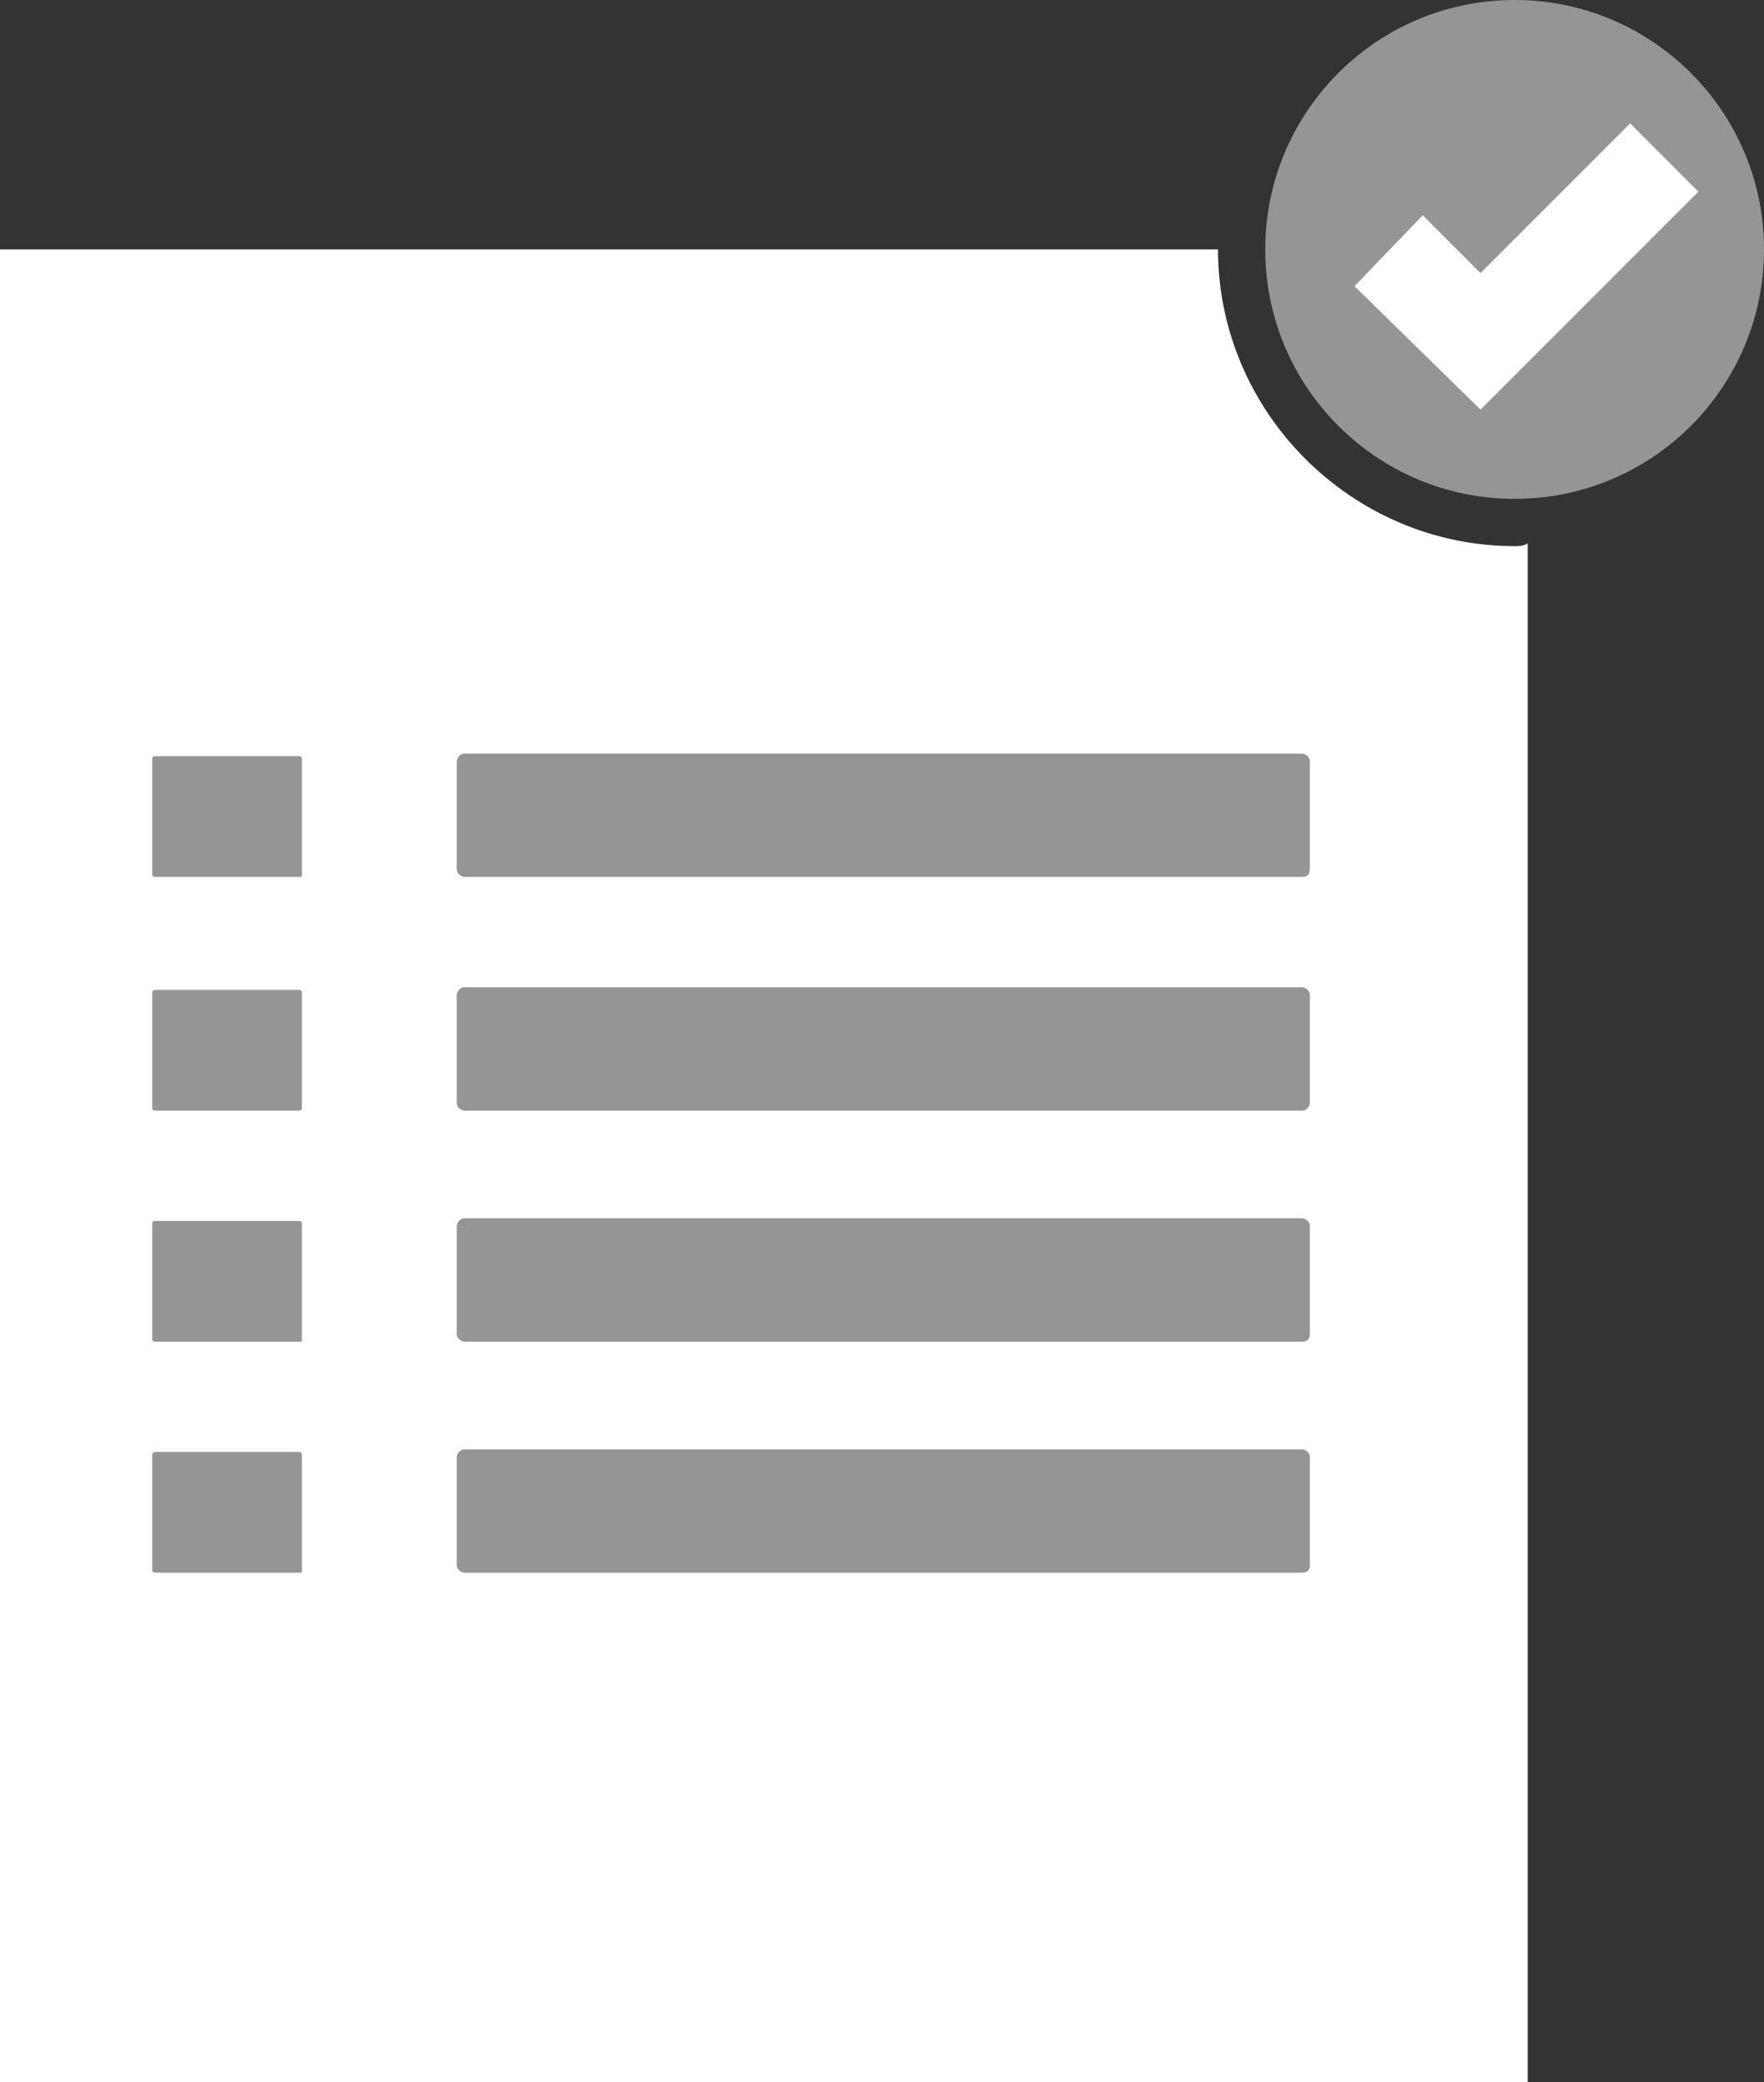 <?xml version="1.0" encoding="utf-8"?>
<!-- Generator: Adobe Illustrator 20.1.0, SVG Export Plug-In . SVG Version: 6.00 Build 0)  -->
<!DOCTYPE svg PUBLIC "-//W3C//DTD SVG 1.1//EN" "http://www.w3.org/Graphics/SVG/1.1/DTD/svg11.dtd">
<svg version="1.1" id="Layer_1" xmlns="http://www.w3.org/2000/svg" xmlns:xlink="http://www.w3.org/1999/xlink" x="0px" y="0px"
	 viewBox="0 0 67.2 79.3" style="enable-background:new 0 0 67.2 79.3;" xml:space="preserve">
<rect x="0" y="0" width="67.2" height="79.3" fill="#333333" stroke="none"/>
<style type="text/css">
	.st0{fill:#FFFFFF;}
	.st1{fill:#959595;}
</style>
<g>
	<path class="st0" d="M57.7,20.8c-6.2,0-11.3-5.1-11.3-11.3H0v69.8h58.2V20.7C58,20.8,57.9,20.8,57.7,20.8z"/>
	<path class="st1" d="M49.6,33.4H17.7c-0.1,0-0.3-0.1-0.3-0.3v-4.1c0-0.1,0.1-0.3,0.3-0.3h31.9c0.1,0,0.3,0.1,0.3,0.3v4.1
		C49.9,33.3,49.8,33.4,49.6,33.4z"/>
	<path class="st1" d="M49.6,42.3H17.7c-0.1,0-0.3-0.1-0.3-0.3v-4.1c0-0.1,0.1-0.3,0.3-0.3h31.9c0.1,0,0.3,0.1,0.3,0.3V42
		C49.9,42.1,49.8,42.3,49.6,42.3z"/>
	<path class="st1" d="M49.6,51.1H17.7c-0.1,0-0.3-0.1-0.3-0.3v-4.1c0-0.1,0.1-0.3,0.3-0.3h31.9c0.1,0,0.3,0.1,0.3,0.3v4.1
		C49.9,51,49.8,51.1,49.6,51.1z"/>
	<path class="st1" d="M49.6,59.9H17.7c-0.1,0-0.3-0.1-0.3-0.3v-4.1c0-0.1,0.1-0.3,0.3-0.3h31.9c0.1,0,0.3,0.1,0.3,0.3v4.1
		C49.9,59.8,49.8,59.9,49.6,59.9z"/>
	<path class="st1" d="M11.4,33.4H5.9c-0.1,0-0.1-0.1-0.1-0.1v-4.4c0-0.1,0.1-0.1,0.1-0.1h5.5c0.1,0,0.1,0.1,0.1,0.1v4.4
		C11.5,33.4,11.5,33.4,11.4,33.4z"/>
	<path class="st1" d="M11.4,42.3H5.9c-0.1,0-0.1-0.1-0.1-0.1v-4.4c0-0.1,0.1-0.1,0.1-0.1h5.5c0.1,0,0.1,0.1,0.1,0.1v4.4
		C11.5,42.2,11.5,42.3,11.4,42.3z"/>
	<path class="st1" d="M11.4,51.1H5.9c-0.1,0-0.1-0.1-0.1-0.1v-4.4c0-0.1,0.1-0.1,0.1-0.1h5.5c0.1,0,0.1,0.1,0.1,0.1V51
		C11.5,51.1,11.5,51.1,11.4,51.1z"/>
	<path class="st1" d="M11.4,59.9H5.9c-0.1,0-0.1-0.1-0.1-0.1v-4.4c0-0.1,0.1-0.1,0.1-0.1h5.5c0.1,0,0.1,0.1,0.1,0.1v4.4
		C11.5,59.9,11.5,59.9,11.4,59.9z"/>
	<circle class="st1" cx="57.7" cy="9.5" r="9.5"/>
	<g>
		<polygon class="st0" points="56.4,15.6 51.6,10.9 54.2,8.2 56.4,10.4 62.1,4.7 64.7,7.3 		"/>
	</g>
</g>
</svg>
